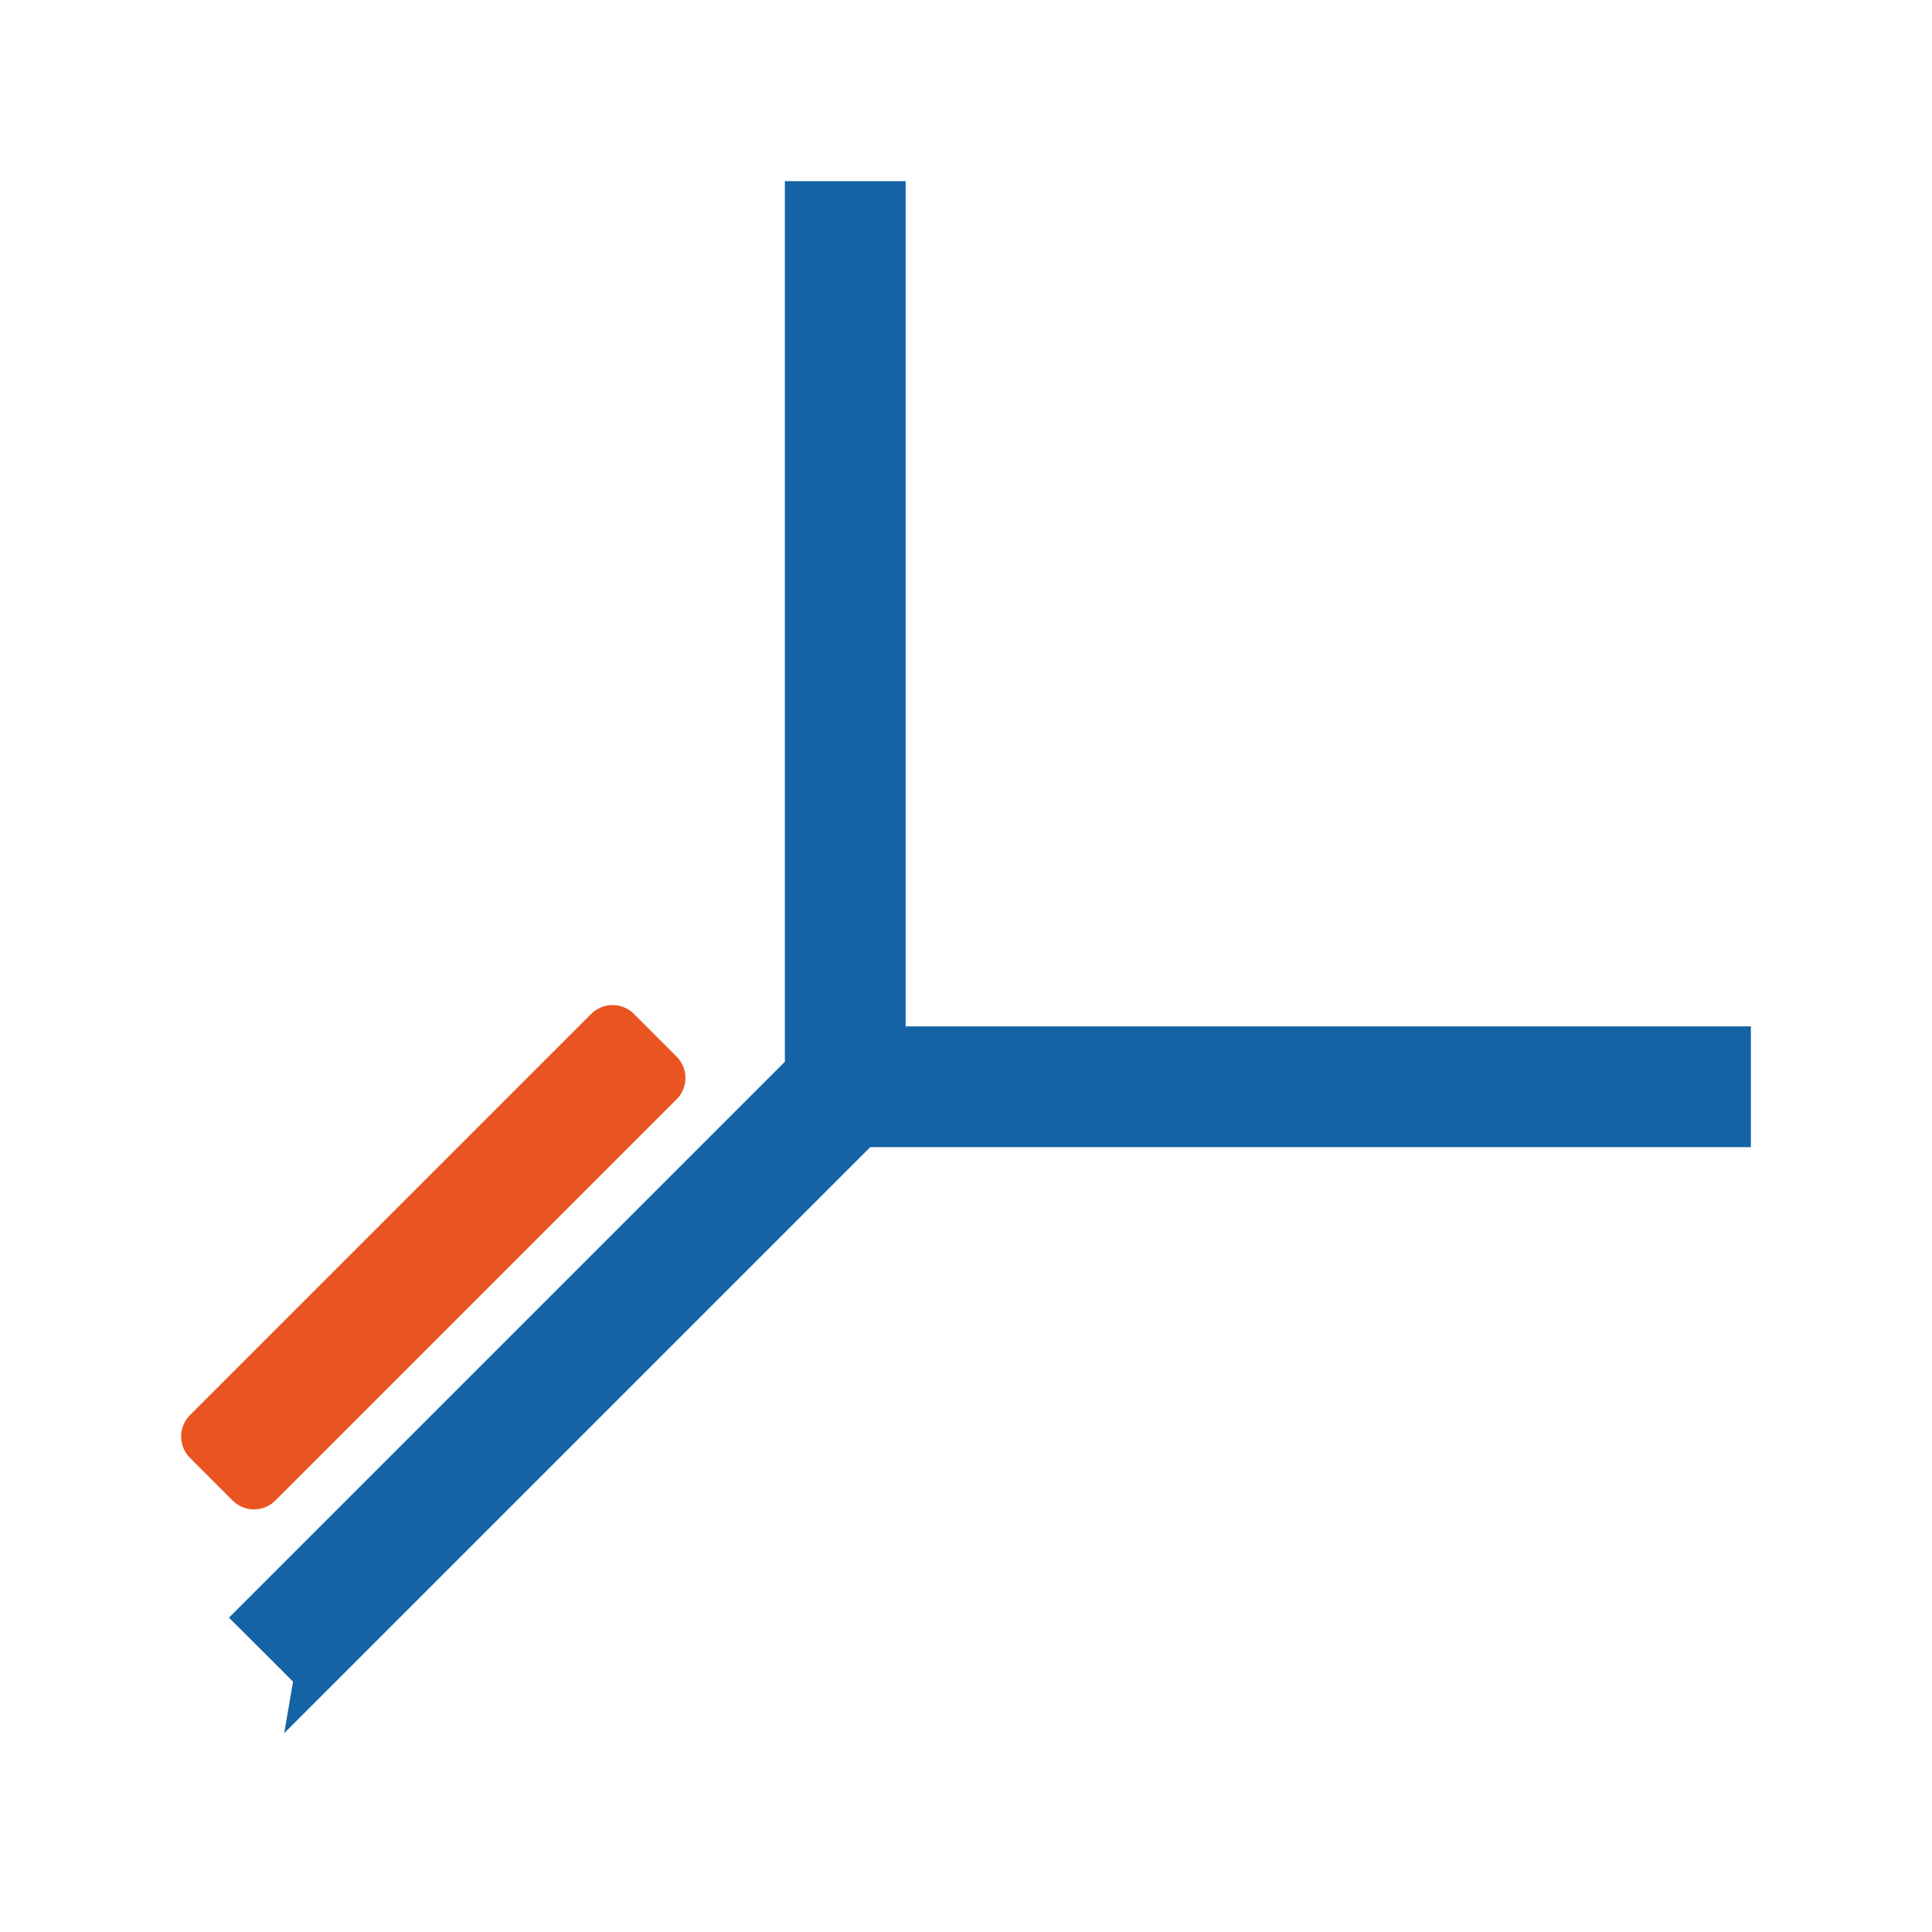 <svg xmlns="http://www.w3.org/2000/svg" viewBox="0 0 32 32"><path d="M10.146 17.147L3.5 23.793l.707.707 6.646-6.646z" fill="#e95420" stroke="#e95420" stroke-linejoin="round"/><path d="M13.5 3.5v14.293l-9 9s.707.705.707.707l9-9H28.5v-1h-14v-14z" fill="#1463a5" stroke="#1463a5"/></svg>